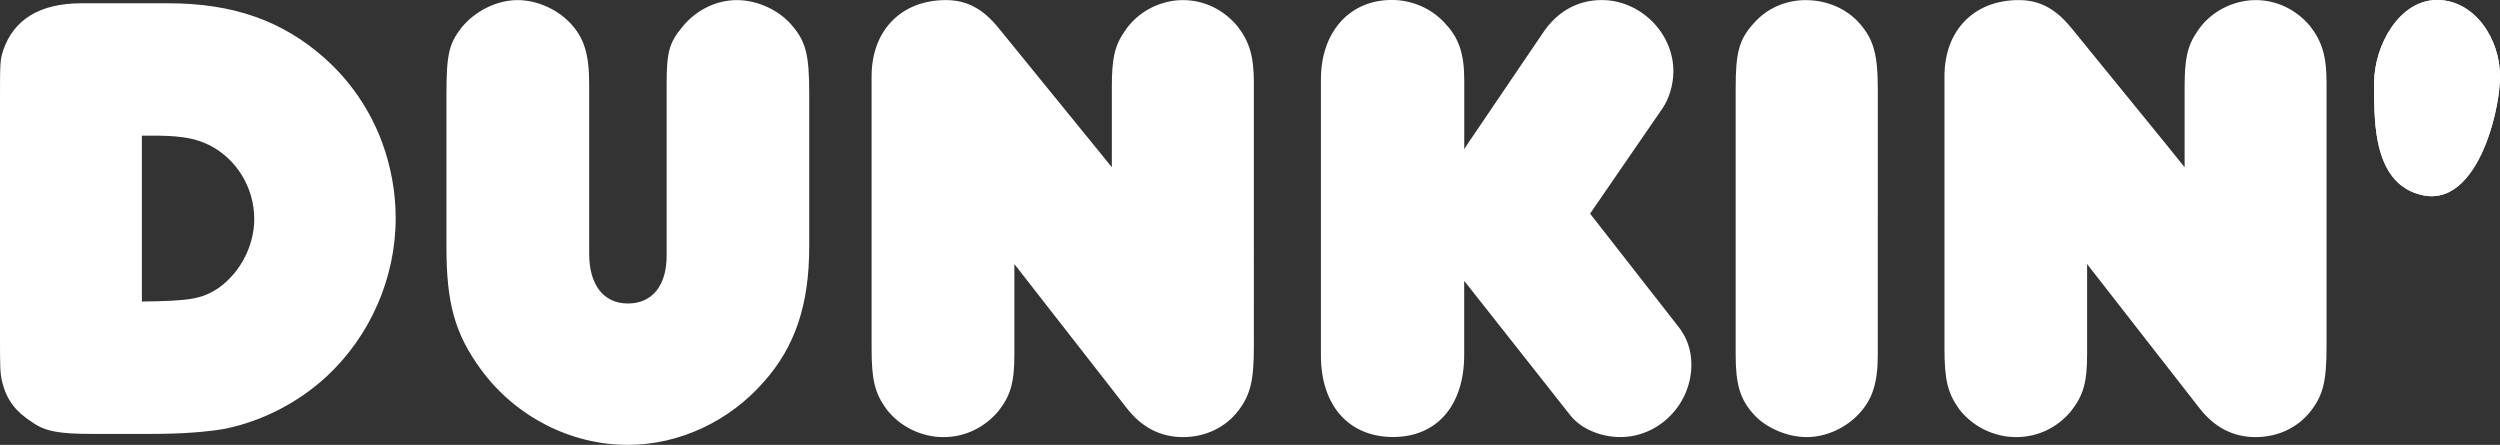 <?xml version="1.0" encoding="UTF-8"?><svg id="a" xmlns="http://www.w3.org/2000/svg" viewBox="0 0 540.21 96.13"><rect x="0" y="0" width="540.21" height="96.13" fill="#333333" stroke="none"/><defs><style>.b{fill:#fff;}</style></defs><path class="b" d="M159.23,.02c-4.57,0-8.91,2.22-11.84,5.86-2.78,3.34-3.34,5.44-3.34,12.27V55.26c0,6.41-3.08,10.32-8.37,10.32s-8.37-4.06-8.37-10.73V18.15c0-6.54-1.12-10.05-4.18-13.26C120.33,1.98,116.01,.02,111.83,.02c-4.48,0-9.22,2.37-12.14,5.99-2.68,3.49-3.22,5.73-3.22,14.51V53.3c0,12.28,1.81,18.84,7.53,26.64,7.4,10.04,19.25,16.19,31.67,16.19,11.01,0,21.9-5.03,29.42-13.67,6.7-7.53,9.77-16.6,9.77-29.16V20.24c0-8.36-.7-11.15-3.63-14.64C168.46,2.24,163.72,.02,159.23,.02M82.52,30.64c-2.58-6.9-6.8-13.12-12.36-18.06C61.08,4.48,50.36,.71,36.41,.71H17.57C8.64,.71,2.94,4.21,.69,10.89c-.69,2.09-.69,2.94-.69,10.76v51.18c0,6.43,0,7.97,.56,10.05,.96,3.62,2.91,6.14,6.42,8.37,2.79,1.96,5.71,2.51,12.98,2.51h12.94c6.43,0,12.03-.44,15.78-1.12,8.1-1.67,15.9-5.73,21.9-11.3,9.46-8.78,14.92-21.33,14.92-34.18,0-5.7-1.04-11.28-2.98-16.52m-38.94,0l1.47,.63c5.99,2.93,9.89,9.21,9.89,16.05,0,5.71-2.93,11.41-7.52,14.77-3.65,2.5-6.14,2.93-16.76,3.07V29.31h2.54c4.79,0,7.79,.39,10.38,1.33M255.61,.02c-5.04,0-9.91,2.65-12.55,6.69-2.24,3.2-2.81,5.99-2.81,12.14v17.29l-4.47-5.51-19.93-24.49C212.35,1.82,208.87,.02,204.38,.02c-9.61,0-16.04,6.54-16.04,16.44v58.88c0,6.84,.71,9.61,3.23,13.1,2.92,3.76,7.53,6.01,12.27,6.01s8.92-2.1,11.88-5.59c2.63-3.36,3.47-6.14,3.47-12.28v-19.52l24.27,31.11c3.22,4.17,7.29,6.28,12.16,6.28s9.21-2.1,11.98-5.73c2.64-3.49,3.34-6.55,3.34-13.95V17.86c0-5.72-.97-8.91-3.61-12.27-2.93-3.48-7.11-5.57-11.72-5.57m87.98,46.15l10.68-15.54,4.95-7.18c1.51-2.24,2.37-5.18,2.37-8.1,0-8.23-7.13-15.34-15.49-15.34-5.17,0-9.63,2.48-12.71,7.11l-15.94,23.5-1.05,1.61v-14.96c0-5.55-1.13-9.04-4.06-12.12-2.78-3.2-7.11-5.16-11.58-5.16-9.19,0-15.33,6.97-15.33,17.15v59.69c0,10.75,5.99,17.6,15.6,17.6s15.36-7,15.36-17.72v-16.03l23,29.15c2.24,2.79,6.43,4.61,10.76,4.61,8.36,0,15.33-7.12,15.33-15.63,0-3.2-.99-6.01-2.93-8.38l-18.96-24.27ZM487.42,.02c-5.02,0-9.92,2.65-12.56,6.69-2.23,3.2-2.8,5.99-2.8,12.14v17.29l-4.44-5.51-19.95-24.49C444.17,1.82,440.68,.02,436.21,.02c-9.64,0-16.04,6.54-16.04,16.44v58.88c0,6.84,.71,9.61,3.2,13.1,2.92,3.76,7.52,6.01,12.28,6.01s8.94-2.1,11.85-5.59c2.64-3.36,3.49-6.14,3.49-12.28v-19.52l24.26,31.11c3.24,4.17,7.27,6.28,12.16,6.28s9.21-2.1,11.99-5.73c2.66-3.49,3.33-6.55,3.33-13.95V17.86c0-5.72-.97-8.91-3.6-12.27-2.93-3.48-7.12-5.57-11.72-5.57m39.19-.02c-8.12,0-13.58,9.79-13.58,17.89,0,3.6-.08,8.38,.8,12.77,1.13,5.49,3.76,10.37,9.91,11.57,6.52,1.25,10.97-4.72,13.59-11.59,1.94-5.11,2.89-10.71,2.89-14.18,0-8.11-5.51-16.46-13.61-16.46m-136.35,.02c-4.44,0-8.49,1.8-11.28,5-3.2,3.51-3.92,6.3-3.92,14.09v57.62c0,6.41,.99,9.6,3.92,12.83,2.66,2.93,7.26,4.89,11.43,4.89s8.51-1.96,11.43-5.18c2.8-3.05,3.93-6.67,3.93-12.54V19.12c0-7.51-.96-10.73-4.07-14.22-2.79-3.07-6.97-4.87-11.44-4.87"/><path class="b" d="M526.6,0c-8.12,0-13.58,9.79-13.58,17.89,0,3.6-.08,8.38,.8,12.77,1.13,5.49,3.76,10.37,9.91,11.57,6.52,1.25,10.97-4.72,13.59-11.59,1.94-5.11,2.89-10.71,2.89-14.18,0-8.11-5.51-16.46-13.61-16.46"/></svg>